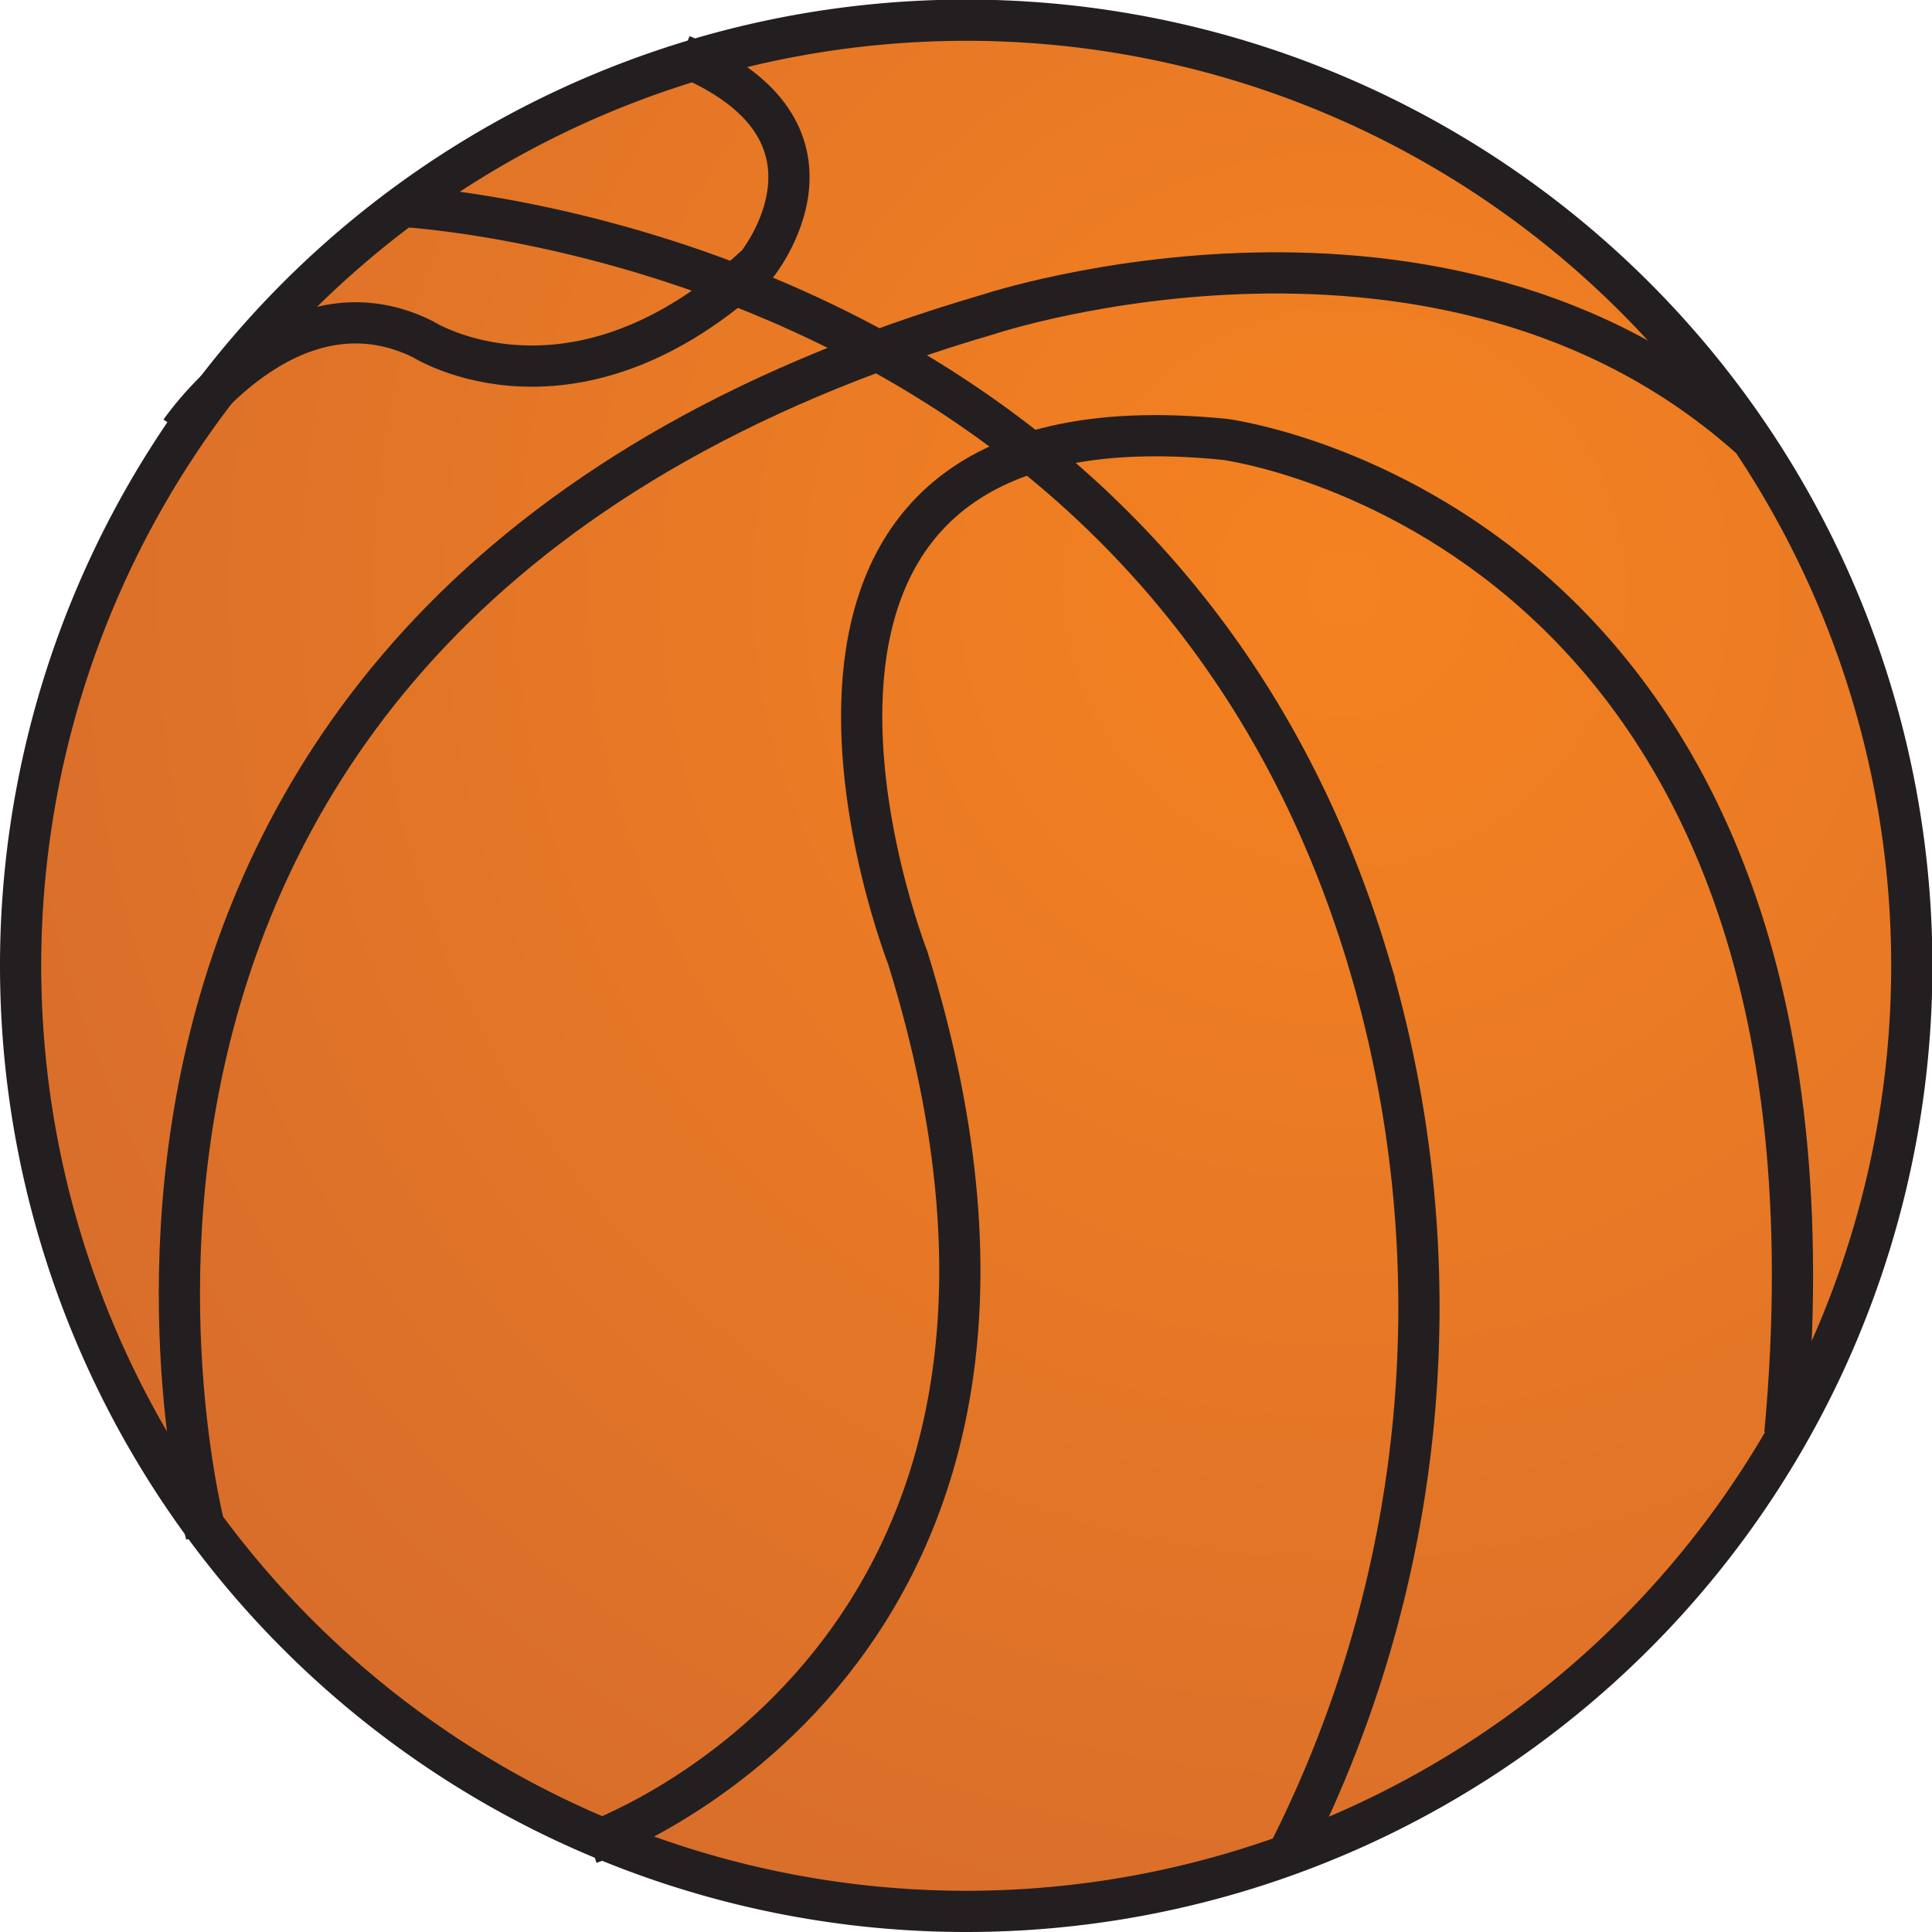 <svg xmlns="http://www.w3.org/2000/svg" viewBox="0 0 46.87 46.87"><defs><style>.cls-1,.cls-2{stroke:#231f20;stroke-width:1px;fill-rule:evenodd}.cls-1{fill:url(#GradientFill_59)}.cls-2{fill:none}</style><radialGradient id="GradientFill_59" cx="32.61" cy="14.26" r="34.93" gradientUnits="userSpaceOnUse"><stop offset="0" stop-color="#f58220"/><stop offset="1" stop-color="#d96e2b"/></radialGradient></defs><title>Asset 52</title><g id="Layer_2" data-name="Layer 2"><g id="Layer_1-2" data-name="Layer 1"><path class="cls-1" d="M.5 23.44a22.94 22.94 0 1 1 22.94 22.93A22.94 22.94 0 0 1 .5 23.44z"/><path class="cls-2" d="M14.31 44.72s13-4.46 7.71-21.49c0 0-5.44-13.9 7.7-12.57 0 0 15.63 2 13.58 24.13M4.38 10.46S7 6.61 10.26 8.23c0 0 3.65 2.33 8.11-1.82 0 0 2.63-3.25-1.83-5.07"/><path class="cls-2" d="M9.65 5s18.25.8 23.52 18.23a29.31 29.31 0 0 1-2 21.9"/><path class="cls-2" d="M5 37.22s-6.08-22.3 19-29.6c0 0 11-3.65 18.45 3"/></g></g></svg>